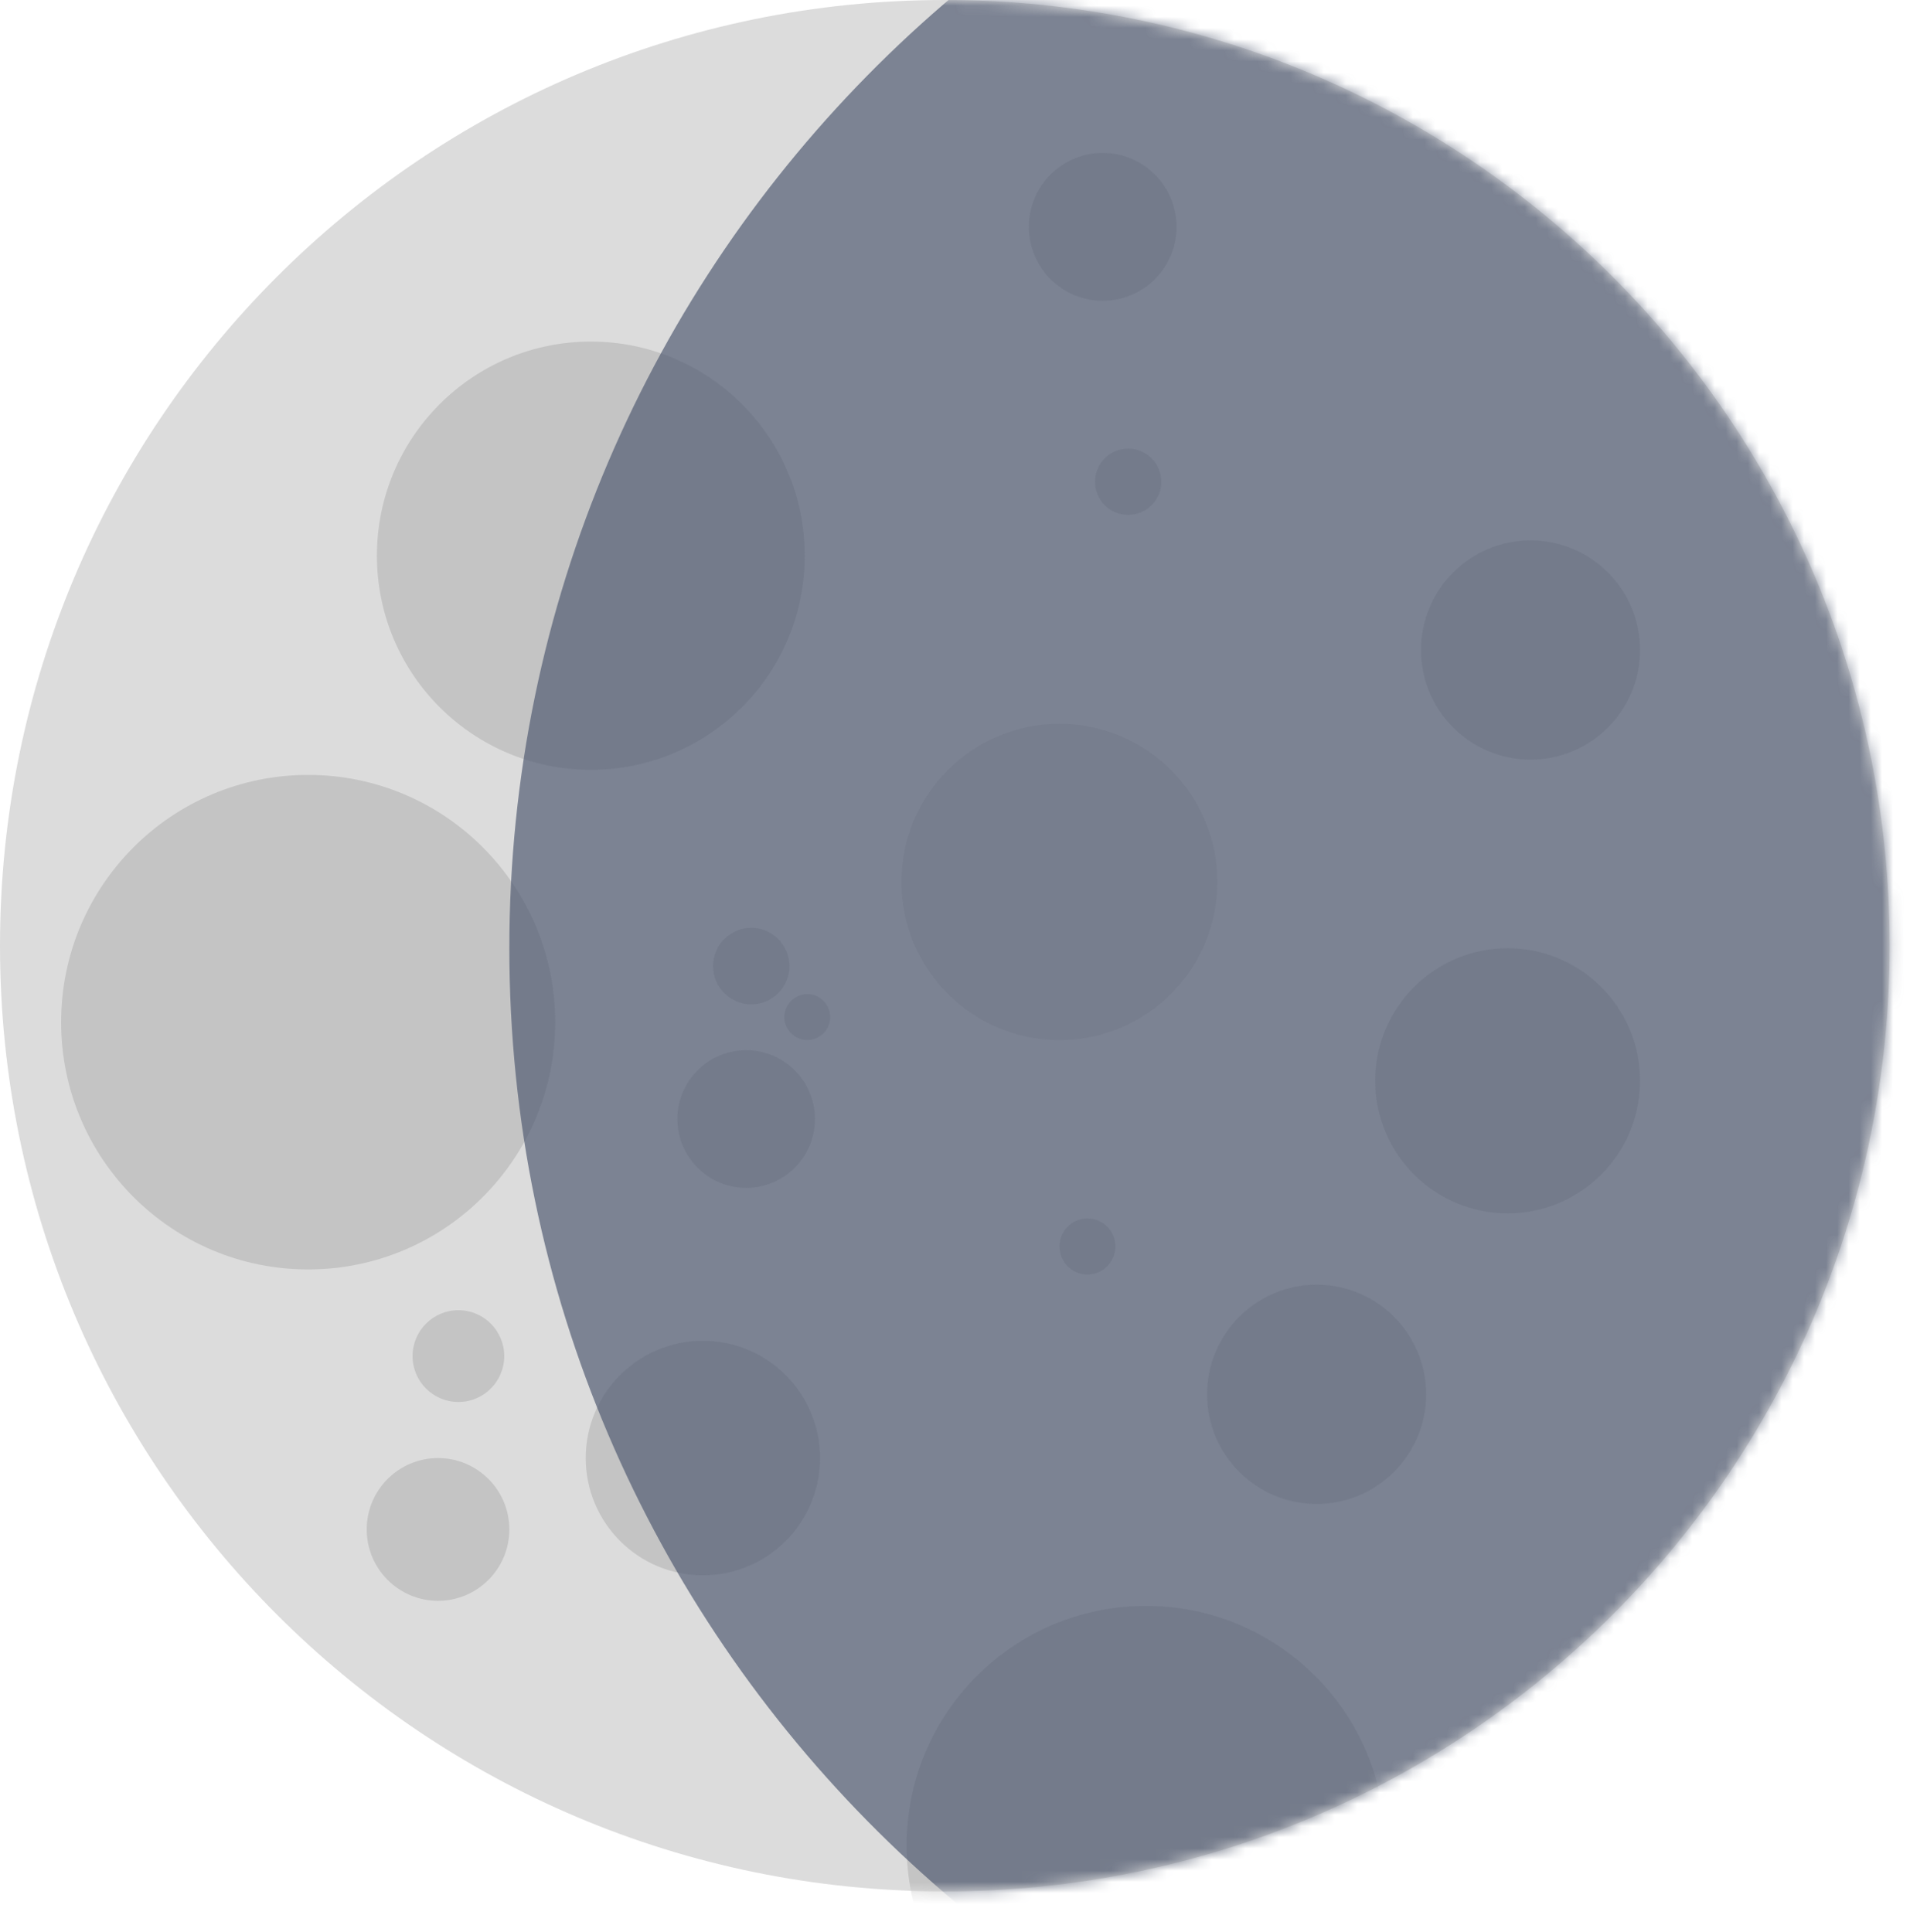<svg width="171" height="173" viewBox="0 0 171 173" fill="none" xmlns="http://www.w3.org/2000/svg">
<path d="M0 84.674C0 37.91 37.871 0 84.588 0C131.305 0 169.176 37.91 169.176 84.674C169.176 131.438 131.305 169.348 84.588 169.348C37.871 169.348 0 131.438 0 84.674Z" fill="#DCDCDC"/>
<mask id="mask0_148_1229" style="mask-type:alpha" maskUnits="userSpaceOnUse" x="0" y="0" width="170" height="170">
<path d="M84.588 169.348C131.305 169.348 169.176 131.438 169.176 84.674C169.176 37.91 131.305 0 84.588 0C37.871 0 0 37.91 0 84.674C0 131.438 37.871 169.348 84.588 169.348Z" fill="#DCDCDC"/>
</mask>
<g mask="url(#mask0_148_1229)">
<path d="M94.848 93.119C102.655 93.119 108.984 86.783 108.984 78.968C108.984 71.153 102.655 64.818 94.848 64.818C87.041 64.818 80.712 71.153 80.712 78.968C80.712 86.783 87.041 93.119 94.848 93.119Z" fill="#CCCBCB"/>
<path d="M134.976 108.638C141.524 108.638 146.832 103.325 146.832 96.77C146.832 90.216 141.524 84.902 134.976 84.902C128.428 84.902 123.12 90.216 123.12 96.77C123.12 103.325 128.428 108.638 134.976 108.638Z" fill="#C4C4C4"/>
<path d="M137.028 68.013C142.443 68.013 146.832 63.619 146.832 58.199C146.832 52.779 142.443 48.385 137.028 48.385C131.613 48.385 127.224 52.779 127.224 58.199C127.224 63.619 131.613 68.013 137.028 68.013Z" fill="#C4C4C4"/>
<path d="M117.876 134.657C123.291 134.657 127.68 130.263 127.68 124.843C127.68 119.423 123.291 115.029 117.876 115.029C112.461 115.029 108.072 119.423 108.072 124.843C108.072 130.263 112.461 134.657 117.876 134.657Z" fill="#C4C4C4"/>
<path d="M67.26 89.924C69.149 89.924 70.68 88.391 70.68 86.5C70.68 84.609 69.149 83.076 67.26 83.076C65.371 83.076 63.84 84.609 63.84 86.5C63.84 88.391 65.371 89.924 67.26 89.924Z" fill="#C4C4C4"/>
<path d="M72.276 93.119C73.409 93.119 74.328 92.199 74.328 91.065C74.328 89.93 73.409 89.011 72.276 89.011C71.143 89.011 70.224 89.93 70.224 91.065C70.224 92.199 71.143 93.119 72.276 93.119Z" fill="#C4C4C4"/>
<path d="M52.896 68.926C63.473 68.926 72.048 60.343 72.048 49.755C72.048 39.166 63.473 30.583 52.896 30.583C42.319 30.583 33.744 39.166 33.744 49.755C33.744 60.343 42.319 68.926 52.896 68.926Z" fill="#C4C4C4"/>
<path d="M27.588 113.66C39.802 113.66 49.704 103.748 49.704 91.521C49.704 79.294 39.802 69.383 27.588 69.383C15.374 69.383 5.472 79.294 5.472 91.521C5.472 103.748 15.374 113.66 27.588 113.66Z" fill="#C4C4C4"/>
<path d="M66.804 106.356C70.204 106.356 72.96 103.597 72.96 100.194C72.96 96.791 70.204 94.032 66.804 94.032C63.404 94.032 60.648 96.791 60.648 100.194C60.648 103.597 63.404 106.356 66.804 106.356Z" fill="#C4C4C4"/>
<path d="M62.928 141.048C68.72 141.048 73.416 136.347 73.416 130.549C73.416 124.751 68.72 120.05 62.928 120.05C57.136 120.05 52.44 124.751 52.44 130.549C52.44 136.347 57.136 141.048 62.928 141.048Z" fill="#C4C4C4"/>
<path d="M41.04 125.528C43.307 125.528 45.144 123.688 45.144 121.42C45.144 119.151 43.307 117.311 41.04 117.311C38.773 117.311 36.936 119.151 36.936 121.42C36.936 123.688 38.773 125.528 41.04 125.528Z" fill="#C4C4C4"/>
<path d="M39.216 143.33C42.742 143.33 45.6 140.469 45.6 136.939C45.6 133.41 42.742 130.549 39.216 130.549C35.69 130.549 32.832 133.41 32.832 136.939C32.832 140.469 35.69 143.33 39.216 143.33Z" fill="#C4C4C4"/>
<path d="M98.724 26.931C102.376 26.931 105.336 23.968 105.336 20.313C105.336 16.657 102.376 13.694 98.724 13.694C95.072 13.694 92.112 16.657 92.112 20.313C92.112 23.968 95.072 26.931 98.724 26.931Z" fill="#C4C4C4"/>
<path d="M101.004 46.103C102.641 46.103 103.968 44.775 103.968 43.136C103.968 41.497 102.641 40.169 101.004 40.169C99.367 40.169 98.04 41.497 98.04 43.136C98.04 44.775 99.367 46.103 101.004 46.103Z" fill="#C4C4C4"/>
<path d="M97.356 114.116C98.741 114.116 99.864 112.992 99.864 111.606C99.864 110.219 98.741 109.095 97.356 109.095C95.971 109.095 94.848 110.219 94.848 111.606C94.848 112.992 95.971 114.116 97.356 114.116Z" fill="#C4C4C4"/>
<path d="M102.6 186.694C114.437 186.694 124.032 177.089 124.032 165.24C124.032 153.391 114.437 143.786 102.6 143.786C90.763 143.786 81.168 153.391 81.168 165.24C81.168 177.089 90.763 186.694 102.6 186.694Z" fill="#C4C4C4"/>
<path d="M158.232 196.736C220.437 196.736 270.864 146.666 270.864 84.902C270.864 23.138 220.437 -26.931 158.232 -26.931C96.027 -26.931 45.6 23.138 45.6 84.902C45.6 146.666 96.027 196.736 158.232 196.736Z" fill="#535D74" fill-opacity="0.7"/>
</g>
</svg>
